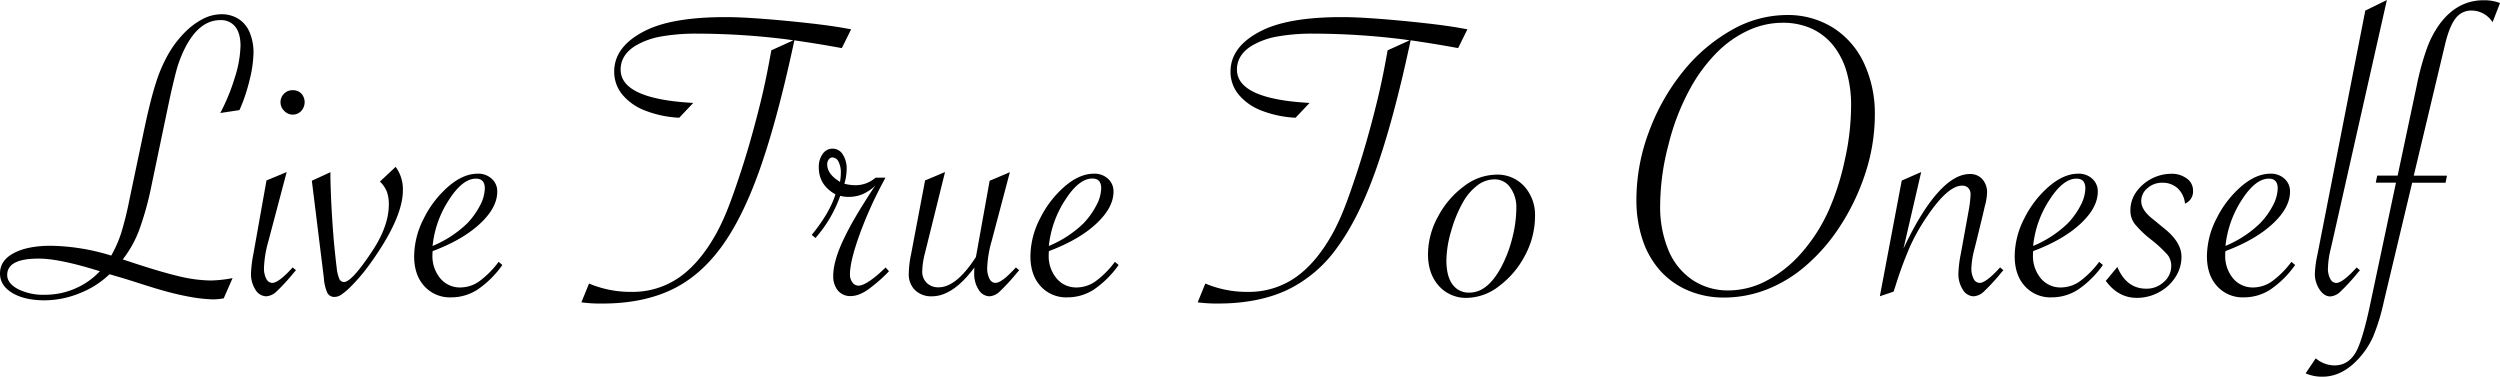 <svg xmlns="http://www.w3.org/2000/svg" viewBox="0 0 899.01 135.46"><g id="レイヤー_2" data-name="レイヤー 2"><g id="レイヤー_1-2" data-name="レイヤー 1"><g id="レイヤー_1-3" data-name="レイヤー 1"><path d="M83.64,100l-3.19,7.28a22.53,22.53,0,0,1-3.79.38,54.22,54.22,0,0,1-8.83-1q-4-.75-8-1.84t-10.28-3.12q-5.12-1.65-10.17-3.08a32.64,32.64,0,0,1-10.84,6.87A33.93,33.93,0,0,1,16.09,108q-7.27,0-11.69-2.67c-2.94-1.78-4.4-4.1-4.4-7Q0,93.64,5,91T18.4,88.38A77.17,77.17,0,0,1,40,91.91a43.53,43.53,0,0,0,3.6-8.18,118.94,118.94,0,0,0,2.93-11.86L51.8,46.79q2.3-10.89,4.27-17a53.15,53.15,0,0,1,4.56-10.51,36.79,36.79,0,0,1,5.64-7.43,25.93,25.93,0,0,1,6.61-5,14.73,14.73,0,0,1,6.68-1.73,11.35,11.35,0,0,1,6.23,1.69,10.47,10.47,0,0,1,4,4.88,18.51,18.51,0,0,1,1.37,7.4,43.1,43.1,0,0,1-1.41,9.69,60.94,60.94,0,0,1-3.64,10.81l-6.9,1.05a71.18,71.18,0,0,0,5.2-12.65,40.83,40.83,0,0,0,2.08-11.52q0-4.42-1.86-6.83a6.43,6.43,0,0,0-5.42-2.4q-7.65,0-12.77,10.21a43.51,43.51,0,0,0-2.67,6.72q-1,3.42-2.75,11.3L54.45,66.85a109.66,109.66,0,0,1-4.45,16,40.26,40.26,0,0,1-5.86,10.44l1.86.6q11.2,3.75,18,5.37a51.71,51.71,0,0,0,11.76,1.61A45,45,0,0,0,83.64,100ZM35.92,97.53,34.14,97Q20.85,92.95,13.8,93,2.59,93,2.59,98.88q0,3,3.86,5.07A20.4,20.4,0,0,0,16.17,106,27,27,0,0,0,27,103.77,26.3,26.3,0,0,0,35.92,97.53Z"/><path d="M103.09,61.87l-6.53,24.7a39.66,39.66,0,0,0-1.63,9.76,8.06,8.06,0,0,0,.82,3.9,2.42,2.42,0,0,0,2.15,1.5q2.3,0,7.35-5.56l1.19,1-.74.83a72,72,0,0,1-6.23,6.79,5.86,5.86,0,0,1-3.71,1.76,4.65,4.65,0,0,1-3.9-2.37,10.34,10.34,0,0,1-1.6-5.89,45.09,45.09,0,0,1,.89-7.13l4.68-26.28Zm2.15-29.43a4.19,4.19,0,0,1,3.12,1.2,4.66,4.66,0,0,1-.07,6.3,4.17,4.17,0,0,1-6.08-.07,4.27,4.27,0,0,1-1.34-3.08,4.23,4.23,0,0,1,1.26-3.08A4.17,4.17,0,0,1,105.24,32.44Z"/><path d="M112.14,65l6.68-3.08v2q.23,11,1.26,23.05c.4,4.21.74,7.32,1,9.35a13.36,13.36,0,0,0,1,4.09,1.82,1.82,0,0,0,1.63,1q2.74,0,9.8-10.59,6.3-9.31,6.31-17.19a13.59,13.59,0,0,0-.67-4.62,10.76,10.76,0,0,0-2.52-3.72L142.28,60a13.61,13.61,0,0,1,2.6,8.41q0,10-11.73,26.35a67.14,67.14,0,0,1-7.57,8.86,21.08,21.08,0,0,1-3,2.44,4.24,4.24,0,0,1-2.26.71,2.79,2.79,0,0,1-2.6-1.43,15.89,15.89,0,0,1-1.26-5.41Z"/><path d="M179.31,94.16l1.34,1.13a35.13,35.13,0,0,1-9,8.9,17.42,17.42,0,0,1-9.43,2.74,12.34,12.34,0,0,1-9.65-4.05q-3.63-4-3.64-10.74a30.12,30.12,0,0,1,3.53-13.7A36.82,36.82,0,0,1,161.31,67q5.31-4.55,10.5-4.54a7.13,7.13,0,0,1,5,1.8,6,6,0,0,1,2,4.65q0,5.77-6.23,11.56t-17,9.83a11,11,0,0,0-.07,1.35,12.48,12.48,0,0,0,2.82,8.45,9.15,9.15,0,0,0,7.27,3.27,11.88,11.88,0,0,0,6.75-2.21A33.34,33.34,0,0,0,179.31,94.16Zm-23.75-5.71a39.86,39.86,0,0,0,12.32-8A27.29,27.29,0,0,0,172.56,74a13.8,13.8,0,0,0,1.78-6.23q0-3.53-3.19-3.53-4.83,0-9.76,7.7A37.1,37.1,0,0,0,155.56,88.45Z"/><path d="M209.07,108.72l2.75-6.76a38.3,38.3,0,0,0,15.29,3,29.29,29.29,0,0,0,17.26-5.29q7.53-5.3,13.47-16.18a82.59,82.59,0,0,0,3.79-8.22q1.86-4.62,4.6-12.95,2.29-6.9,4.49-14.9t3.71-14.6q1.51-6.6,2.93-14.72l7.94-3.6-.52-.07-1.48-.23a261.82,261.82,0,0,0-32.36-2.1,71.74,71.74,0,0,0-13.36,1.05,27.42,27.42,0,0,0-9.2,3.38q-5.19,3.3-5.2,8.48,0,10.59,26.12,12l-5.05,5.33a38.82,38.82,0,0,1-12.39-2.63,19.75,19.75,0,0,1-8.13-5.78,12.79,12.79,0,0,1-2.86-8.18q0-9.24,11.5-14.87,9.72-4.73,28.57-4.73,5.12,0,13.1.6T290.55,8.3q8.54.94,14.18,2l1.34.23-3.34,6.76-1.34-.23c-4.35-.8-9.43-1.63-15.21-2.48l-.52-.08-.22,1-.22,1.05q-5.87,27.1-12.1,44.64t-14,28q-7.8,10.5-18.15,15.24t-24.45,4.73A51.52,51.52,0,0,1,209.07,108.72Z"/><path d="M291.9,84.47q6.38-7.81,8.54-14.57-6-3.37-6-9.69a7.91,7.91,0,0,1,1.41-4.88,4.28,4.28,0,0,1,7.2.18,9.36,9.36,0,0,1,1.41,5.37,18.79,18.79,0,0,1-.82,5.18,14.54,14.54,0,0,0,3.64.53,10.82,10.82,0,0,0,7.57-2.7h3.56l-.52,1a144.56,144.56,0,0,0-8.79,19.48q-3.45,9.57-3.45,14.3a4.63,4.63,0,0,0,.89,2.89,2.62,2.62,0,0,0,2.15,1.16q3,0,9.8-6.53l1.19,1.35a53.3,53.3,0,0,1-6.46,5.78q-3.93,3.15-7.35,3.15a5.68,5.68,0,0,1-4.56-2,8,8,0,0,1-1.67-5.33q0-5.62,4.3-14.27,1.56-3.23,4-7.36t6.16-9.84l.74-1a16.34,16.34,0,0,1-4.71,3.19,13.3,13.3,0,0,1-5.16.94,11.08,11.08,0,0,1-2.82-.38,46.15,46.15,0,0,1-8.91,15.17ZM302.07,65.4a20.54,20.54,0,0,0,.3-3.15,8.5,8.5,0,0,0-.85-4.13,2.51,2.51,0,0,0-2.19-1.5,1.63,1.63,0,0,0-1.3.71,2.79,2.79,0,0,0-.56,1.76C297.46,61.45,299,63.55,302.07,65.4Z"/><path d="M339.84,61.87l-7.2,29.06a28.5,28.5,0,0,0-1,6.61,5.56,5.56,0,0,0,1.63,4.2,5.85,5.85,0,0,0,4.23,1.58q6.3,0,13.14-10.44l.3-.45c.1-.5.17-.9.22-1.2L355.88,65l7.27-3.08-6.53,24.7A39.66,39.66,0,0,0,355,96.33a8.06,8.06,0,0,0,.82,3.9,2.42,2.42,0,0,0,2.15,1.5q2.3,0,7.35-5.56l1.19,1-.74.83a72,72,0,0,1-6.23,6.79,5.86,5.86,0,0,1-3.71,1.76,4.65,4.65,0,0,1-3.9-2.37,10.34,10.34,0,0,1-1.6-5.89c0-.75,0-1.45.07-2.1q-7.72,10.37-15.29,10.36a8.31,8.31,0,0,1-6.05-2.21,7.87,7.87,0,0,1-2.26-5.89,36.57,36.57,0,0,1,.82-7l5.05-26.58Z"/><path d="M400.92,94.16l1.34,1.13a35.13,35.13,0,0,1-9,8.9,17.42,17.42,0,0,1-9.43,2.74,12.34,12.34,0,0,1-9.65-4.05q-3.63-4-3.64-10.74a30.12,30.12,0,0,1,3.53-13.7A36.82,36.82,0,0,1,382.92,67q5.31-4.55,10.5-4.54a7.13,7.13,0,0,1,5,1.8,6,6,0,0,1,2,4.65q0,5.77-6.23,11.56t-17,9.83a11,11,0,0,0-.07,1.35,12.48,12.48,0,0,0,2.82,8.45,9.15,9.15,0,0,0,7.27,3.27,11.88,11.88,0,0,0,6.75-2.21A33.1,33.1,0,0,0,400.92,94.16Zm-23.75-5.71a39.86,39.86,0,0,0,12.32-8A27.29,27.29,0,0,0,394.17,74,13.8,13.8,0,0,0,396,67.73q0-3.53-3.19-3.53-4.83,0-9.76,7.7A37.22,37.22,0,0,0,377.17,88.45Z"/><path d="M430.69,108.72l2.75-6.76a38.3,38.3,0,0,0,15.29,3A29.29,29.29,0,0,0,466,99.67q7.53-5.3,13.47-16.18a82.59,82.59,0,0,0,3.79-8.22q1.85-4.62,4.6-12.95,2.29-6.9,4.49-14.9t3.71-14.6q1.51-6.6,2.93-14.72l7.94-3.6-.52-.07-1.48-.23a261.82,261.82,0,0,0-32.36-2.1,71.74,71.74,0,0,0-13.36,1.05,27.42,27.42,0,0,0-9.2,3.38q-5.19,3.3-5.2,8.48,0,10.59,26.12,12l-5.05,5.33a38.82,38.82,0,0,1-12.39-2.63,19.75,19.75,0,0,1-8.13-5.78,12.79,12.79,0,0,1-2.86-8.18q0-9.24,11.5-14.87,9.72-4.73,28.57-4.73,5.12,0,13.1.6T512.17,8.3q8.54.94,14.18,2l1.34.23-3.34,6.76L523,17.05c-4.35-.8-9.43-1.63-15.21-2.48l-.52-.08-.22,1-.22,1.05q-5.86,27.1-12.1,44.64t-14,28a46.93,46.93,0,0,1-18.15,15.24q-10.35,4.72-24.45,4.73A51.32,51.32,0,0,1,430.69,108.72Z"/><path d="M513.51,91.38a28.33,28.33,0,0,1,3.6-13.48A32.13,32.13,0,0,1,526.42,67a19.5,19.5,0,0,1,11.65-4.2A13,13,0,0,1,548.13,67,15.31,15.31,0,0,1,552,77.72a29.82,29.82,0,0,1-3.53,14,32.18,32.18,0,0,1-9.28,11.07,19.24,19.24,0,0,1-11.62,4.32,13,13,0,0,1-10.17-4.32C514.8,99.87,513.51,96.08,513.51,91.38Zm31.77-16.52a12.06,12.06,0,0,0-2.19-7.43,6.72,6.72,0,0,0-5.6-2.93,10.16,10.16,0,0,0-6,2,19.51,19.51,0,0,0-5.23,5.93A45.7,45.7,0,0,0,521.87,83a38.87,38.87,0,0,0-1.74,10.66q0,5.57,2.15,8.56a7.12,7.12,0,0,0,6.16,3q6.45,0,11.36-9.08a45.61,45.61,0,0,0,4-10.44A44.47,44.47,0,0,0,545.28,74.86Z"/><path d="M674.2,41.37a67.76,67.76,0,0,1-3.41,20.91,80,80,0,0,1-9.57,19.78,65.32,65.32,0,0,1-11.91,13.55,48.44,48.44,0,0,1-14.06,8.52A42.3,42.3,0,0,1,620,107a32.74,32.74,0,0,1-12.8-2.48,28.23,28.23,0,0,1-10.09-7.09,31.27,31.27,0,0,1-6.42-11.19,44.43,44.43,0,0,1-2.23-14.3A69.68,69.68,0,0,1,593,47.29a76.5,76.5,0,0,1,12.17-21.51,60.67,60.67,0,0,1,17.4-14.9A40.28,40.28,0,0,1,642.45,5.4a30.67,30.67,0,0,1,16.62,4.5,30,30,0,0,1,11.17,12.69A42.83,42.83,0,0,1,674.2,41.37Zm-8.54-3.15A43,43,0,0,0,664,25.64a27.09,27.09,0,0,0-4.9-9.46,21.43,21.43,0,0,0-7.72-5.93,24.94,24.94,0,0,0-10.46-2.06,29.28,29.28,0,0,0-12.21,2.74,38.88,38.88,0,0,0-11.36,8,57.7,57.7,0,0,0-9.54,12.88A83.63,83.63,0,0,0,600,52a87,87,0,0,0-3,21.74,40.45,40.45,0,0,0,3,16.29,23.91,23.91,0,0,0,8.65,10.66,22.92,22.92,0,0,0,13,3.75,29.43,29.43,0,0,0,13.69-3.53,43.46,43.46,0,0,0,12.51-10,60.55,60.55,0,0,0,9.65-15,91.16,91.16,0,0,0,5.86-18.21A89.82,89.82,0,0,0,665.66,38.22Z"/><path d="M676,106.54l7.87-41.6,7-3.08-6.38,27.55q6.16-13.14,12.25-20t11.65-6.83a5.78,5.78,0,0,1,4.45,1.84,7,7,0,0,1,1.71,4.92,20.76,20.76,0,0,1-.82,4.88L713,77.4l-2.23,9.16-.74,2.93a31.37,31.37,0,0,0-1.11,6.91,7.88,7.88,0,0,0,.82,3.87,2.41,2.41,0,0,0,2.15,1.46q2.3,0,7.35-5.56l1.19,1-.74.83a72,72,0,0,1-6.23,6.79,5.86,5.86,0,0,1-3.71,1.76,4.65,4.65,0,0,1-3.9-2.37,10.34,10.34,0,0,1-1.6-5.89,42.58,42.58,0,0,1,.89-7.13l2.89-15.92a38.58,38.58,0,0,0,.59-5.25,3.25,3.25,0,0,0-.82-2.4,3,3,0,0,0-2.23-.83q-5.12,0-12.62,11.11a70.75,70.75,0,0,0-6,10.55,139.11,139.11,0,0,0-5.34,14.45l-.67,2Z"/><path d="M754.87,94.16l1.34,1.13a35.13,35.13,0,0,1-9,8.9,17.42,17.42,0,0,1-9.43,2.74,12.34,12.34,0,0,1-9.65-4.05q-3.63-4-3.64-10.74A30.12,30.12,0,0,1,728,78.44,36.82,36.82,0,0,1,736.87,67q5.31-4.55,10.5-4.54a7.13,7.13,0,0,1,5,1.8,6,6,0,0,1,2,4.65q0,5.77-6.23,11.56t-17,9.83a11,11,0,0,0-.07,1.35,12.48,12.48,0,0,0,2.82,8.45,9.15,9.15,0,0,0,7.27,3.27,11.88,11.88,0,0,0,6.75-2.21A33.1,33.1,0,0,0,754.87,94.16Zm-23.75-5.71a39.86,39.86,0,0,0,12.32-8A27.29,27.29,0,0,0,748.12,74a13.8,13.8,0,0,0,1.78-6.23q0-3.53-3.19-3.53-4.83,0-9.76,7.7A37.1,37.1,0,0,0,731.12,88.45Z"/><path d="M757.25,101l4.16-5q3.27,7.81,10.39,7.81a9,9,0,0,0,6.35-2.44,7.51,7.51,0,0,0,2.63-5.67,6.37,6.37,0,0,0-1.26-4,45,45,0,0,0-6-5.56,36.69,36.69,0,0,1-5.9-5.67,7.87,7.87,0,0,1-1.52-4.77,11.39,11.39,0,0,1,2-6.53,15.65,15.65,0,0,1,12.66-6.68,9.07,9.07,0,0,1,5.6,1.69,5.18,5.18,0,0,1,2.26,4.32,4.71,4.71,0,0,1-2.89,4.73,8.69,8.69,0,0,0-2.63-5.52,8,8,0,0,0-5.6-2,7.77,7.77,0,0,0-5.31,2A5.92,5.92,0,0,0,770,72.3q0,3.15,3.86,6.23l4.3,3.53q6.32,5,6.31,10.29a13.33,13.33,0,0,1-2.19,7.32,15.84,15.84,0,0,1-5.94,5.44,16.39,16.39,0,0,1-7.9,2Q761.76,107.14,757.25,101Z"/><path d="M824,94.16l1.34,1.13a35.13,35.13,0,0,1-9,8.9,17.42,17.42,0,0,1-9.43,2.74,12.34,12.34,0,0,1-9.65-4.05q-3.63-4-3.64-10.74a30.12,30.12,0,0,1,3.53-13.7A36.82,36.82,0,0,1,806,67q5.31-4.55,10.5-4.54a7.13,7.13,0,0,1,5,1.8,6,6,0,0,1,2,4.65q0,5.77-6.23,11.56t-17,9.83a11,11,0,0,0-.07,1.35,12.48,12.48,0,0,0,2.82,8.45,9.15,9.15,0,0,0,7.27,3.27,11.88,11.88,0,0,0,6.75-2.21A33.1,33.1,0,0,0,824,94.16Zm-23.75-5.71a39.86,39.86,0,0,0,12.32-8A27.29,27.29,0,0,0,817.29,74a13.8,13.8,0,0,0,1.78-6.23q0-3.53-3.19-3.53-4.83,0-9.76,7.7A37.22,37.22,0,0,0,800.29,88.45Z"/><path d="M858.33,0,838.81,86.57l-.67,2.93a31.72,31.72,0,0,0-1,7,7.44,7.44,0,0,0,.85,3.79,2.45,2.45,0,0,0,2.12,1.46q2.29,0,7.35-5.56l1.19,1-.74.83a72,72,0,0,1-6.23,6.79A5.86,5.86,0,0,1,838,106.6q-2.22,0-3.9-2.52a10.17,10.17,0,0,1-1.67-5.74,41.58,41.58,0,0,1,1-7.13l17.14-87.4Z"/><path d="M861.6,65.7h-7.27l.52-2.55h7.35l7-33a94.33,94.33,0,0,1,3.64-13.06,35.42,35.42,0,0,1,4.45-8.41Q883.65.08,893.15.09a15.86,15.86,0,0,1,5.86,1L896.34,8a8.94,8.94,0,0,0-7.57-4.2,6.92,6.92,0,0,0-5.68,2.74q-2.19,2.74-3.75,9.05L868,63.16h11.95l-.52,2.55h-12l-10.17,42.65a74,74,0,0,1-3.9,12.76,29.74,29.74,0,0,1-5.16,7.81q-5.94,6.52-13,6.53a14.74,14.74,0,0,1-6.09-1.2l3.64-5.41a10.46,10.46,0,0,0,6.75,2.55q5.49,0,8.24-5.86,2-4.35,4.23-14.42Z"/></g></g></g></svg>